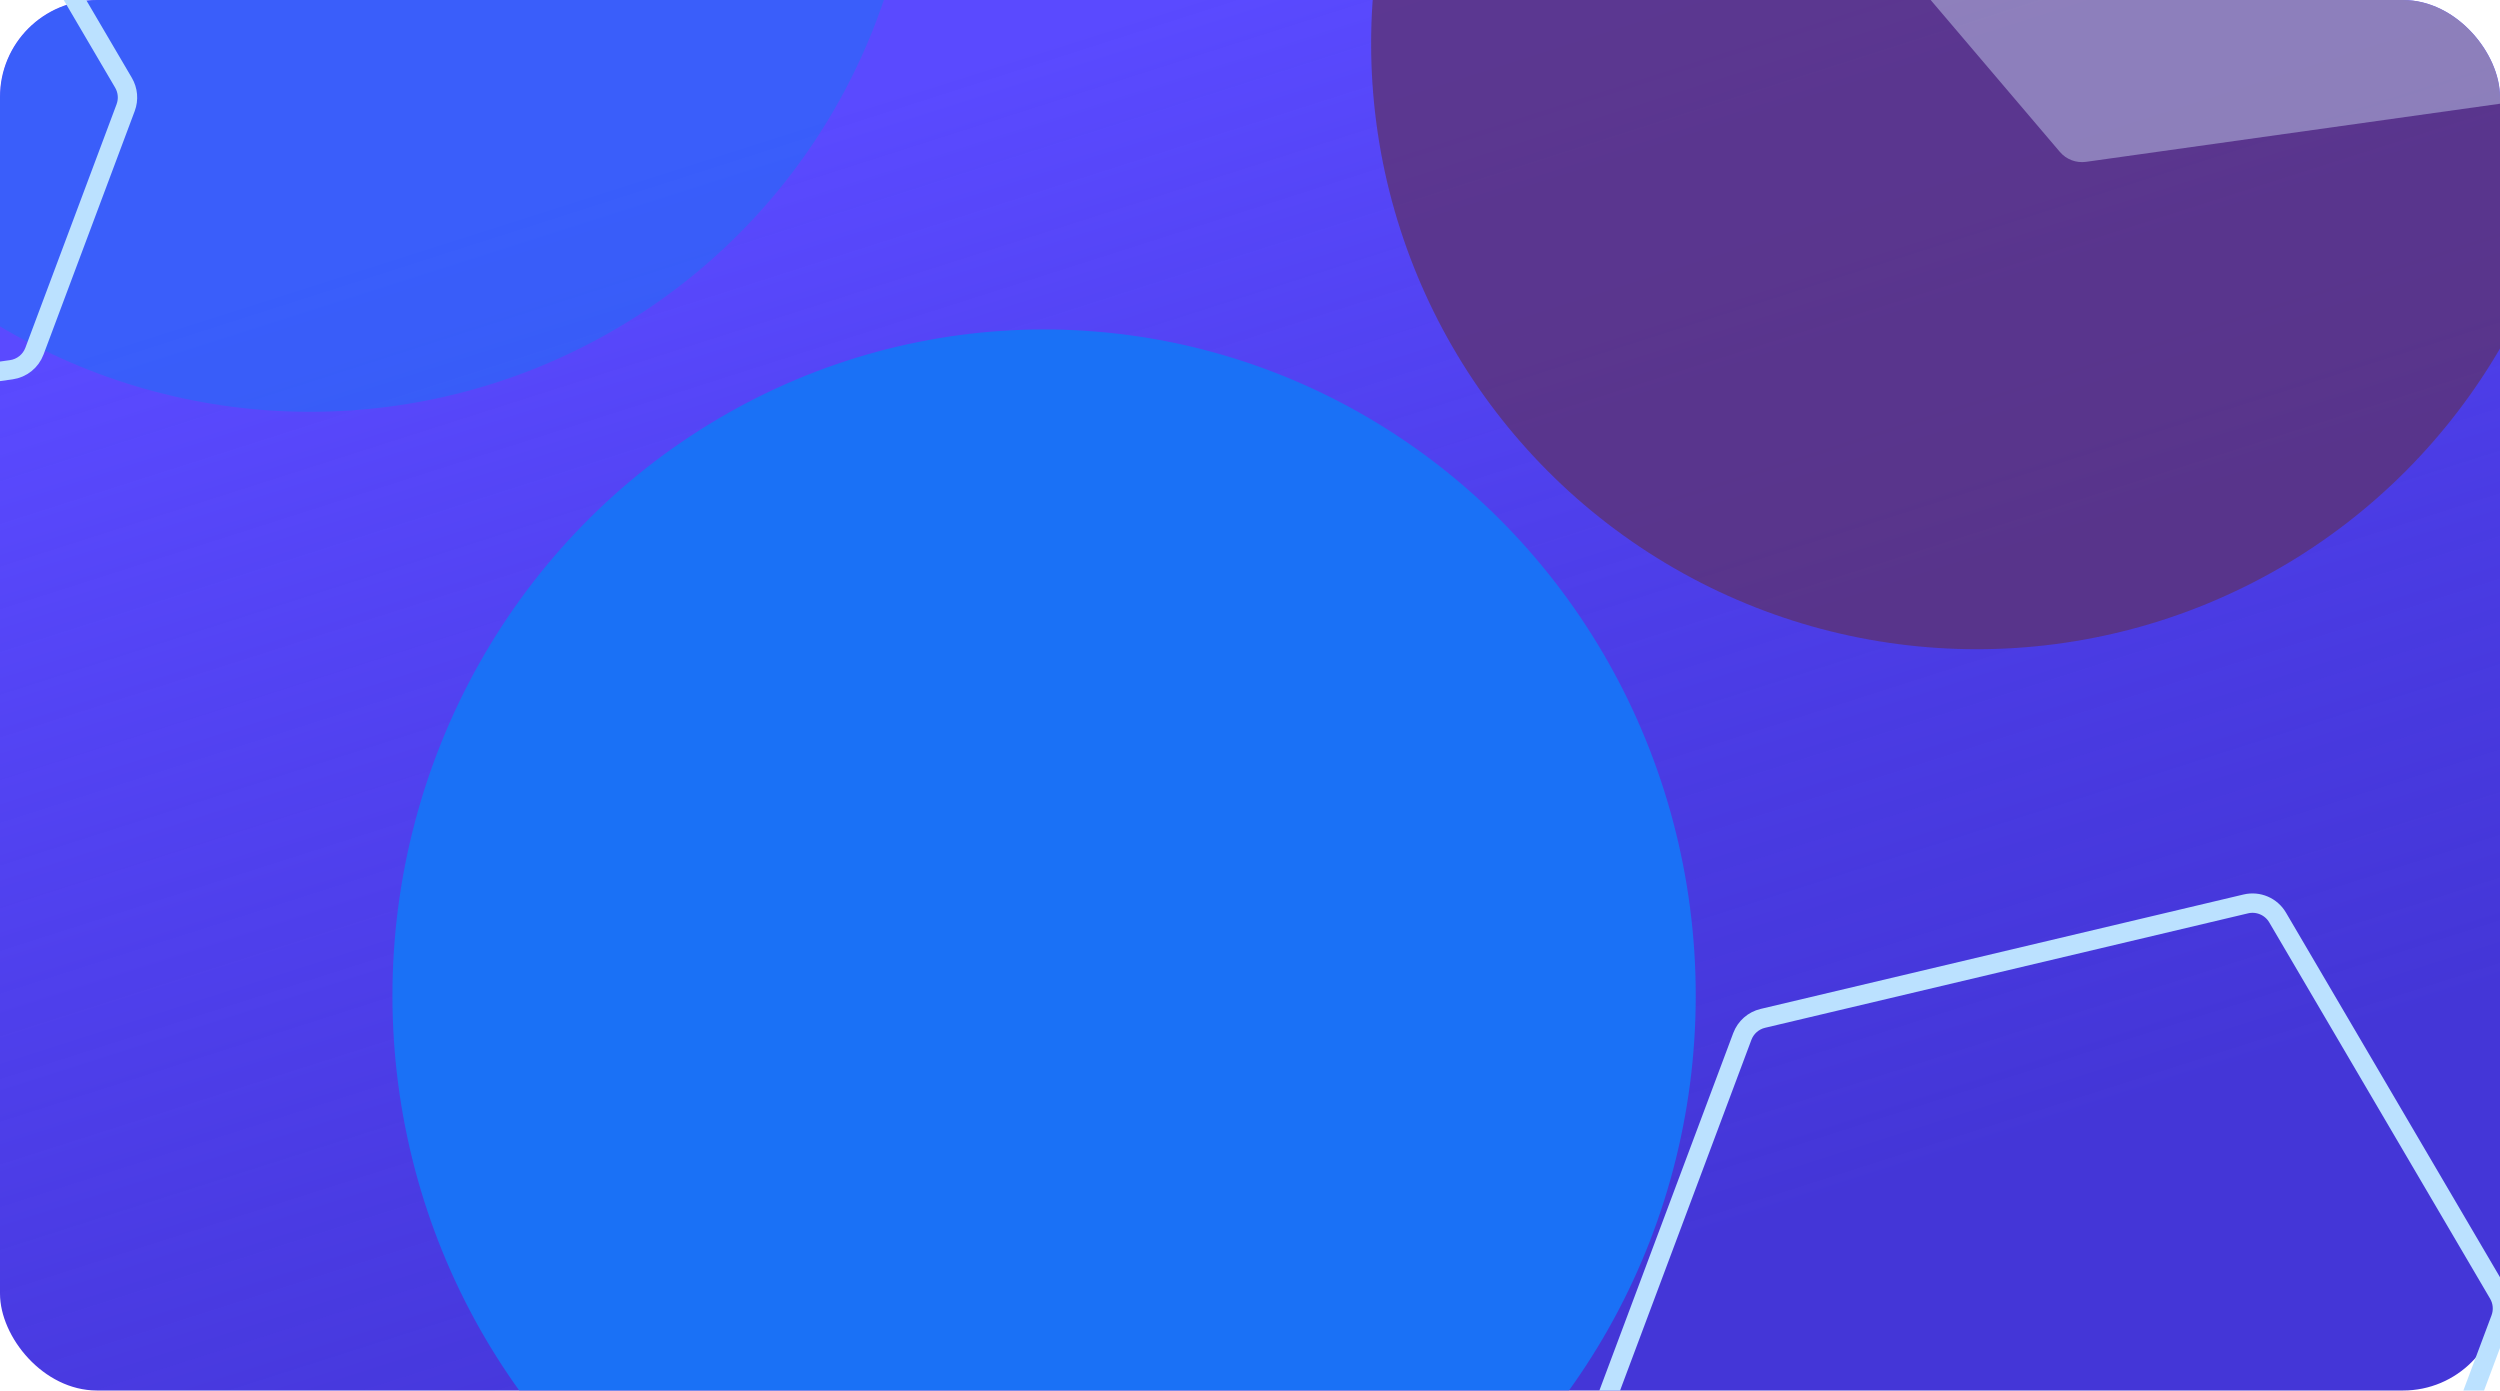 <svg width="516" height="287" viewBox="0 0 516 287" fill="none" xmlns="http://www.w3.org/2000/svg">
<g clip-path="url(#clip0_2002_8609)">
<g clip-path="url(#clip1_2002_8609)">
<rect width="516" height="287" rx="20" fill="url(#paint0_linear_2002_8609)"/>
<g opacity="0.5" filter="url(#filter0_f_2002_8609)">
<circle cx="64" cy="-40" r="125" fill="#1A71F6"/>
</g>
<g opacity="0.9" filter="url(#filter1_f_2002_8609)">
<circle cx="408" cy="9" r="125" fill="#5D326C" fill-opacity="0.81"/>
</g>
<g filter="url(#filter2_f_2002_8609)">
<ellipse cx="215.5" cy="205.5" rx="134.5" ry="137.5" fill="#1A71F6"/>
</g>
<path d="M403.851 -131.297L503.537 -154.919C506.101 -155.526 508.761 -154.39 510.095 -152.117L555.683 -74.452C556.598 -72.892 556.761 -71.004 556.127 -69.31L523.744 17.155C522.972 19.214 521.137 20.686 518.959 20.992L430.56 33.403C428.525 33.689 426.486 32.914 425.155 31.349L368.387 -35.389C366.976 -37.048 366.575 -39.341 367.338 -41.38L399.616 -127.563C400.317 -129.436 401.905 -130.836 403.851 -131.297Z" fill="#D9EDFF" fill-opacity="0.4"/>
</g>
<path d="M363.851 210.189L463.537 186.568C466.101 185.96 468.761 187.097 470.095 189.369L515.683 267.034C516.598 268.594 516.761 270.483 516.127 272.176L483.744 358.641C482.972 360.7 481.137 362.173 478.959 362.479L390.56 374.89C388.525 375.175 386.486 374.4 385.155 372.835L328.387 306.098C326.976 304.439 326.575 302.145 327.338 300.106L359.616 213.923C360.317 212.051 361.905 210.65 363.851 210.189Z" stroke="#BBE1FF" stroke-width="4"/>
<path d="M-65.112 -16.834L-7.362 -30.518C-4.799 -31.126 -2.138 -29.989 -0.804 -27.717L25.49 17.079C26.405 18.639 26.568 20.528 25.934 22.221L7.112 72.477C6.341 74.537 4.505 76.009 2.327 76.315L-48.8 83.493C-50.834 83.778 -52.873 83.003 -54.204 81.439L-87.015 42.866C-88.426 41.207 -88.828 38.914 -88.064 36.874L-69.347 -13.1C-68.646 -14.973 -67.058 -16.373 -65.112 -16.834Z" stroke="#BBE1FF" stroke-width="4"/>
</g>
<defs>
<filter id="filter0_f_2002_8609" x="-161" y="-265" width="450" height="450" filterUnits="userSpaceOnUse" color-interpolation-filters="sRGB">
<feFlood flood-opacity="0" result="BackgroundImageFix"/>
<feBlend mode="normal" in="SourceGraphic" in2="BackgroundImageFix" result="shape"/>
<feGaussianBlur stdDeviation="50" result="effect1_foregroundBlur_2002_8609"/>
</filter>
<filter id="filter1_f_2002_8609" x="203" y="-196" width="410" height="410" filterUnits="userSpaceOnUse" color-interpolation-filters="sRGB">
<feFlood flood-opacity="0" result="BackgroundImageFix"/>
<feBlend mode="normal" in="SourceGraphic" in2="BackgroundImageFix" result="shape"/>
<feGaussianBlur stdDeviation="40" result="effect1_foregroundBlur_2002_8609"/>
</filter>
<filter id="filter2_f_2002_8609" x="-59" y="-72" width="549" height="555" filterUnits="userSpaceOnUse" color-interpolation-filters="sRGB">
<feFlood flood-opacity="0" result="BackgroundImageFix"/>
<feBlend mode="normal" in="SourceGraphic" in2="BackgroundImageFix" result="shape"/>
<feGaussianBlur stdDeviation="70" result="effect1_foregroundBlur_2002_8609"/>
</filter>
<linearGradient id="paint0_linear_2002_8609" x1="197.433" y1="14.161" x2="282.207" y2="279.259" gradientUnits="userSpaceOnUse">
<stop stop-color="#5A4AFF"/>
<stop offset="1" stop-color="#2818D1" stop-opacity="0.87"/>
</linearGradient>
<clipPath id="clip0_2002_8609">
<rect width="516" height="287" fill="white"/>
</clipPath>
<clipPath id="clip1_2002_8609">
<rect width="516" height="287" rx="20" fill="white"/>
</clipPath>
</defs>
</svg>
